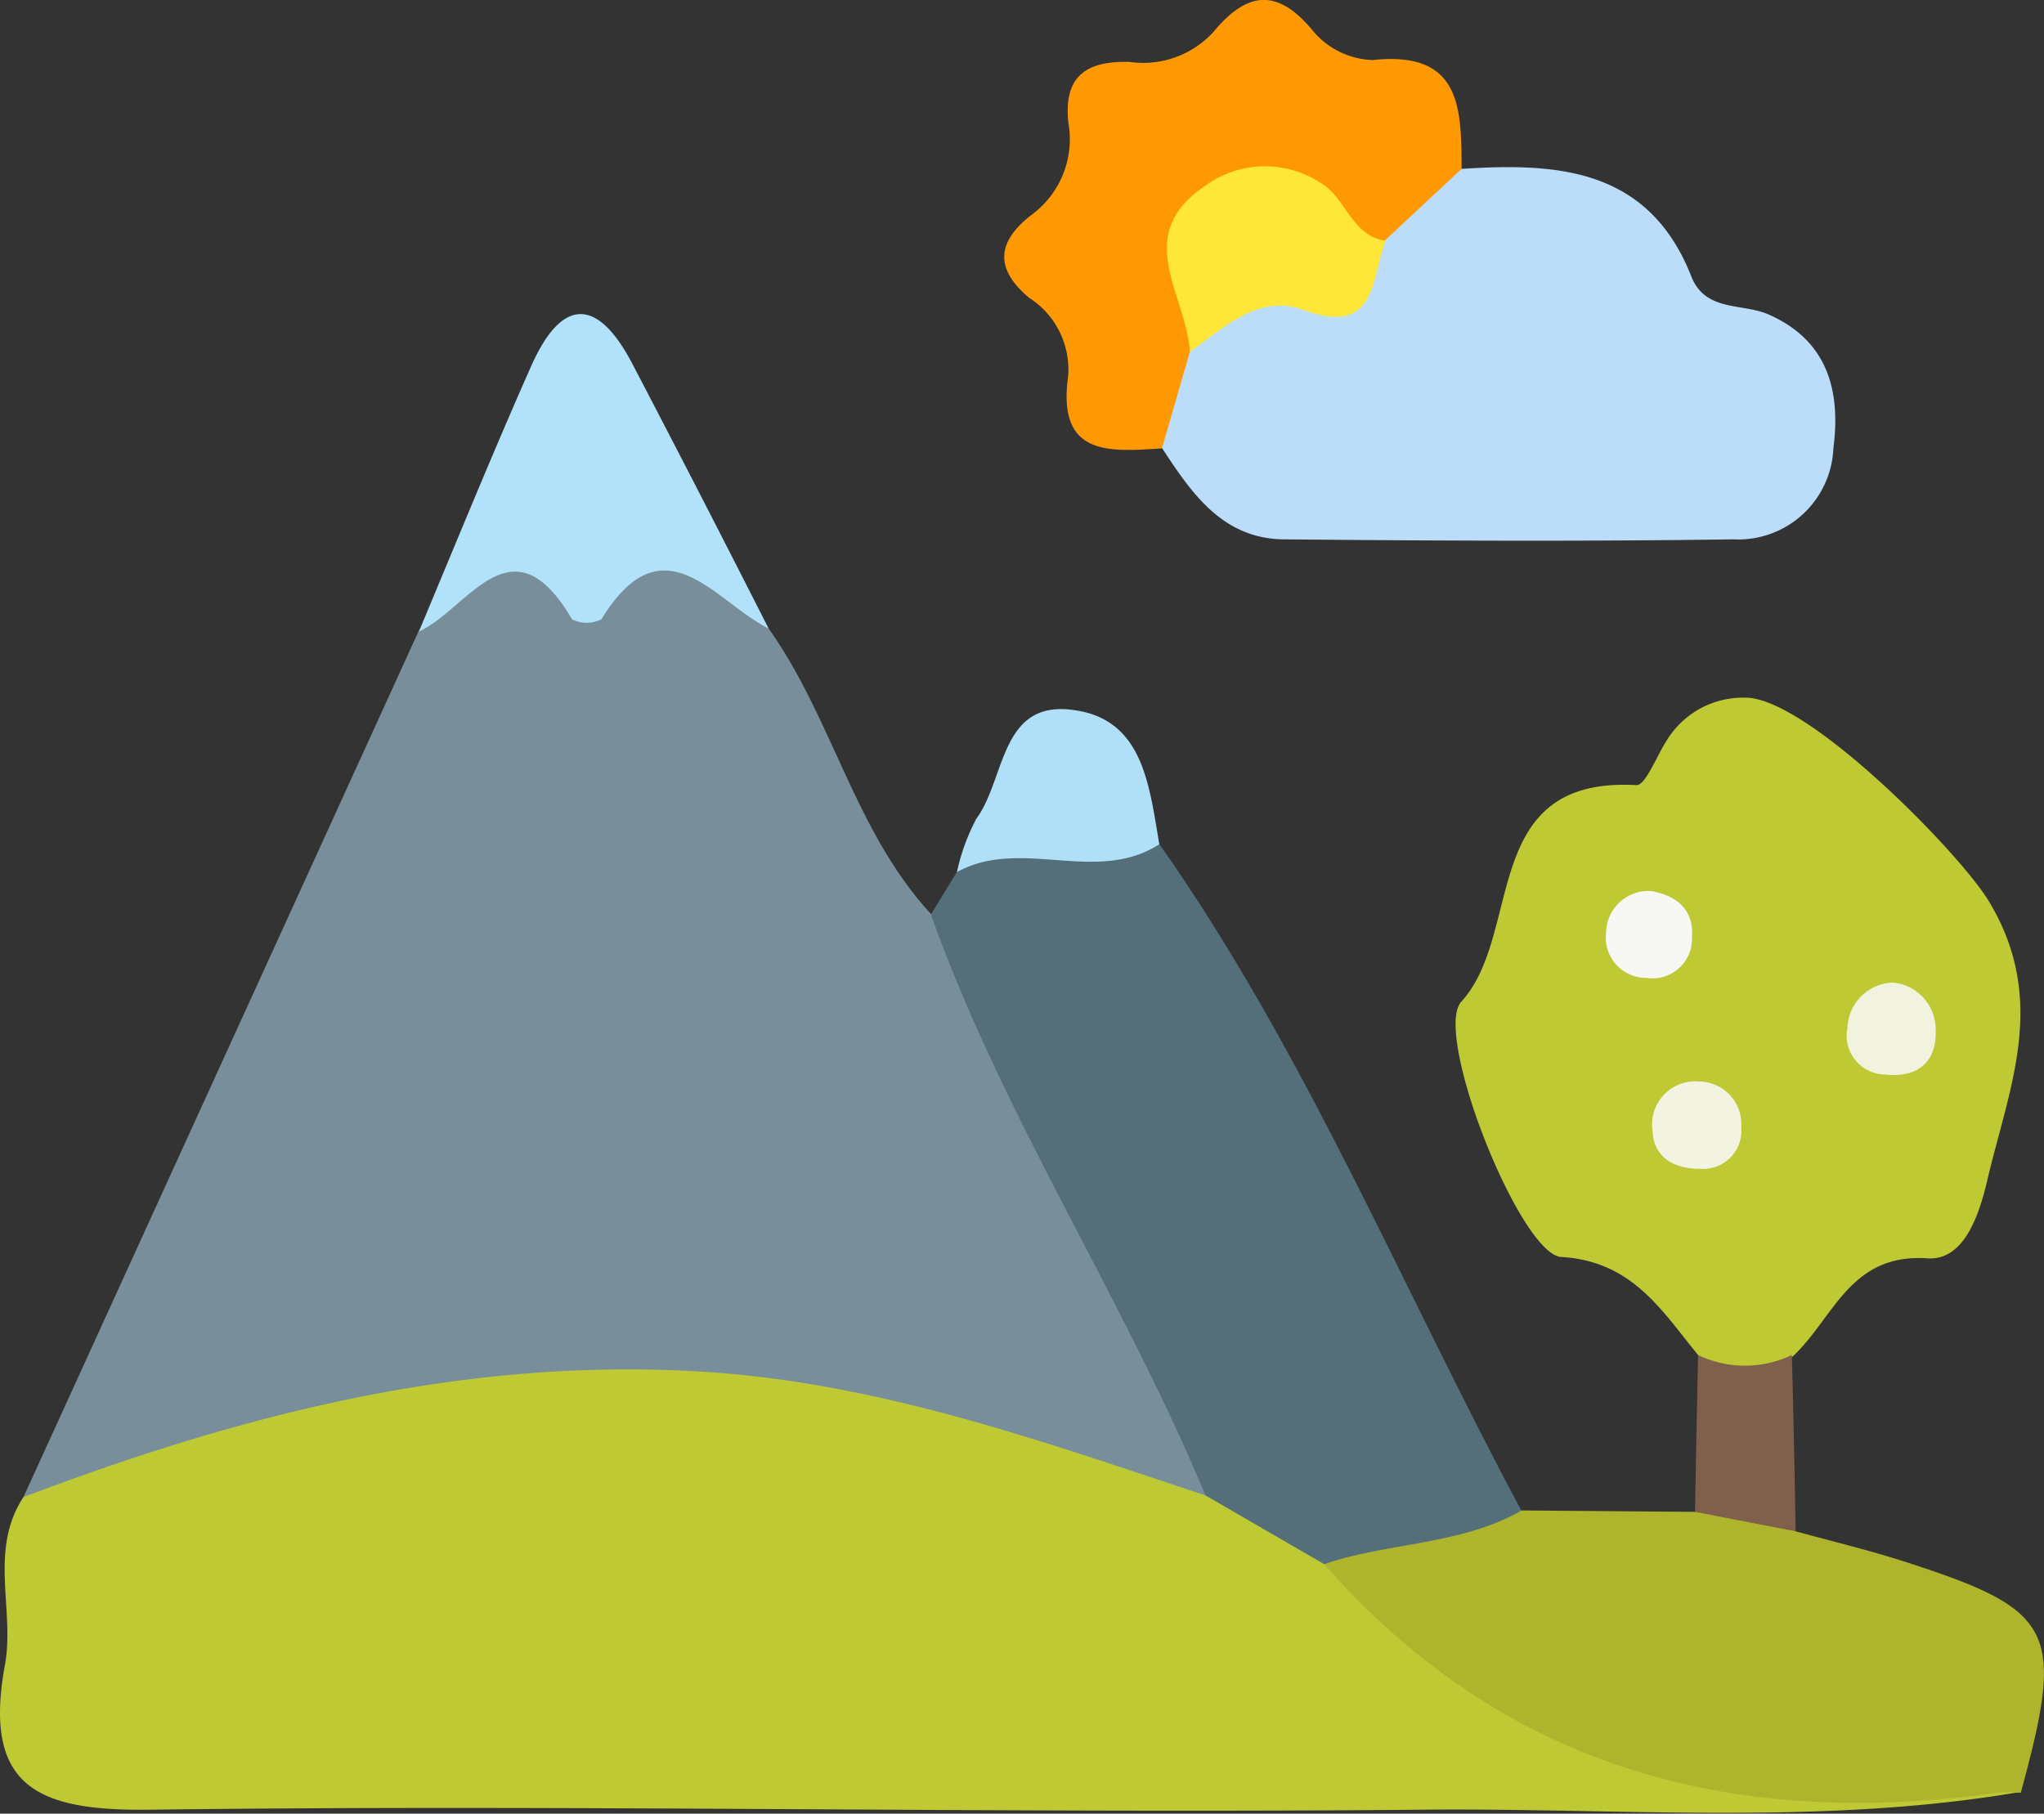 <svg xmlns="http://www.w3.org/2000/svg" viewBox="0 0 87.15 77.34"><rect x="0" y="0" width="87.15" height="77.34" fill="#333333" stroke="none"/><defs><style>.cls-1{fill:#788f9b;}.cls-2{fill:#bfc934;}.cls-3{fill:#546e7a;}.cls-4{fill:#bbddf9;}.cls-5{fill:#afb42d;}.cls-6{fill:#fe9904;}.cls-7{fill:#b2e2f9;}.cls-8{fill:#b0e0f7;}.cls-9{fill:#805f4d;}.cls-10{fill:#f1f3df;}.cls-11{fill:#f2f3e1;}.cls-12{fill:#f7f7f3;}.cls-13{fill:#fee739;}</style></defs><g id="Calque_2" data-name="Calque 2"><g id="Calque_1-2" data-name="Calque 1"><path class="cls-1" d="M1,63.84,17.86,26.89c3.7-4.55,10.79-4.59,14.91-.09,2.72,3.82,3.67,8.65,6.92,12.17C45,45.88,47.93,54,51.63,61.72a1.68,1.68,0,0,1-.81,2.46,6.45,6.45,0,0,1-4.3-.54,55.27,55.27,0,0,0-40.33-.06C4.52,64.21,2.82,65,1,63.84Z"/><path class="cls-2" d="M1,63.84C10.09,60.4,19.27,58,29.16,58.45c7.85.34,15,2.92,22.24,5.32,2.47-.36,4.05,1.57,6.08,2.36,7.08,6.61,15,10.78,25.13,9a3.66,3.66,0,0,1,3.55,1.28c-8.45,1.45-17,.68-25.46.76-18.07.17-36.15-.23-54.23,0C1.69,77.24-.76,76.28.21,71,.64,68.66-.49,66.1,1,63.84Z"/><path class="cls-2" d="M72.4,57.78c-1.56-1.9-2.8-4-5.84-4.18-1.76-.13-5.49-9.54-4.25-10.89,2.66-2.92.73-9.61,7.47-9.23.39,0,.86-1.26,1.3-1.93a3.81,3.81,0,0,1,3.31-1.8c2.62-.05,9.15,6.59,10.42,8.7,2.55,4.24.82,8-.09,11.93-.35,1.48-1,3.38-2.53,3.28-3.32-.23-4,2.54-5.74,4.17C75.08,58.86,73.72,60.12,72.4,57.78Z"/><path class="cls-3" d="M56.46,66.7,51.4,63.77C47.88,55.32,42.77,47.63,39.69,39l1.11-1.82c2.47-3.34,5.74-.86,8.63-1.19,6.25,8.89,10.35,18.94,15.45,28.45C62.89,68.17,59.64,67.27,56.46,66.7Z"/><path class="cls-4" d="M62.35,7.2c4.1-.27,7.95,0,9.76,4.58.6,1.54,2.19,1.13,3.32,1.64,2.49,1.11,3.06,3.23,2.74,5.7A4.06,4.06,0,0,1,73.91,23c-6.37.09-12.75.06-19.12,0-2.67,0-4-2-5.25-3.9-1.23-1.42-.4-2.73.21-4.05a5.81,5.81,0,0,1,4.83-2.92,3.72,3.72,0,0,0,3.83-2.44C59.36,8.33,60.46,7.15,62.35,7.2Z"/><path class="cls-5" d="M56.46,66.7c2.76-.94,5.81-.8,8.42-2.29l7.39.06c1.76-1.43,3,0,4.29.83,1.57.43,3.16.81,4.7,1.31,6.38,2.06,6.79,2.91,4.9,9.84a5.3,5.3,0,0,0-1,0C74,78,64.17,75.48,56.46,66.7Z"/><path class="cls-6" d="M50.73,15c-.39,1.37-.79,2.75-1.19,4.12-2.21.14-4.47.37-4-3.05a3.63,3.63,0,0,0-1.66-3.37c-1.5-1.26-1.37-2.41.13-3.56a4,4,0,0,0,1.54-3.92c-.21-2,.8-2.63,2.61-2.58a4.06,4.06,0,0,0,3.57-1.27C53.19-.39,54.48-.52,56,1.34a3.46,3.46,0,0,0,2.53,1.22c3.81-.41,3.77,2.1,3.79,4.64l-3.3,3.08c-.14.08-.32.25-.43.22C52,8.52,52,8.51,50.73,15Z"/><path class="cls-7" d="M32.77,26.8c-2.31-1.15-4.48-4.71-7.13-.39a1.41,1.41,0,0,1-1.25,0c-2.57-4.4-4.43-.43-6.53.52,1.58-3.77,3.12-7.56,4.78-11.3,1.29-2.92,2.81-3,4.32-.12Q29.89,21.12,32.77,26.8Z"/><path class="cls-8" d="M49.43,36c-2.69,1.74-5.91-.32-8.63,1.19a8.84,8.84,0,0,1,.83-2.28c1.25-1.69,1-5.09,4.16-4.63C48.75,30.68,49,33.51,49.43,36Z"/><path class="cls-9" d="M76.56,65.3l-4.29-.83q.06-3.34.13-6.69a4.61,4.61,0,0,0,4,0Q76.5,61.57,76.56,65.3Z"/><path class="cls-10" d="M80.7,41.9a2,2,0,0,1,1.83,2c.07,1.42-.81,2.08-2.17,1.92a1.66,1.66,0,0,1-1.59-2A2,2,0,0,1,80.7,41.9Z"/><path class="cls-11" d="M74.24,48.05a1.63,1.63,0,0,1-1.78,1.79c-1.08,0-1.95-.48-2-1.61a1.84,1.84,0,0,1,2-2.11A1.81,1.81,0,0,1,74.24,48.05Z"/><path class="cls-12" d="M70.42,38c1.13.21,1.81.83,1.72,2a1.68,1.68,0,0,1-1.94,1.7,1.72,1.72,0,0,1-1.72-1.95A1.8,1.8,0,0,1,70.42,38Z"/><path class="cls-13" d="M50.73,15c-.12-2.37-2.45-4.91.55-7a4.34,4.34,0,0,1,5-.22c1.1.61,1.32,2.27,2.8,2.49-.63,1.61-.36,4.11-3.53,2.94C53.64,12.52,52.17,14,50.73,15Z"/></g></g></svg>